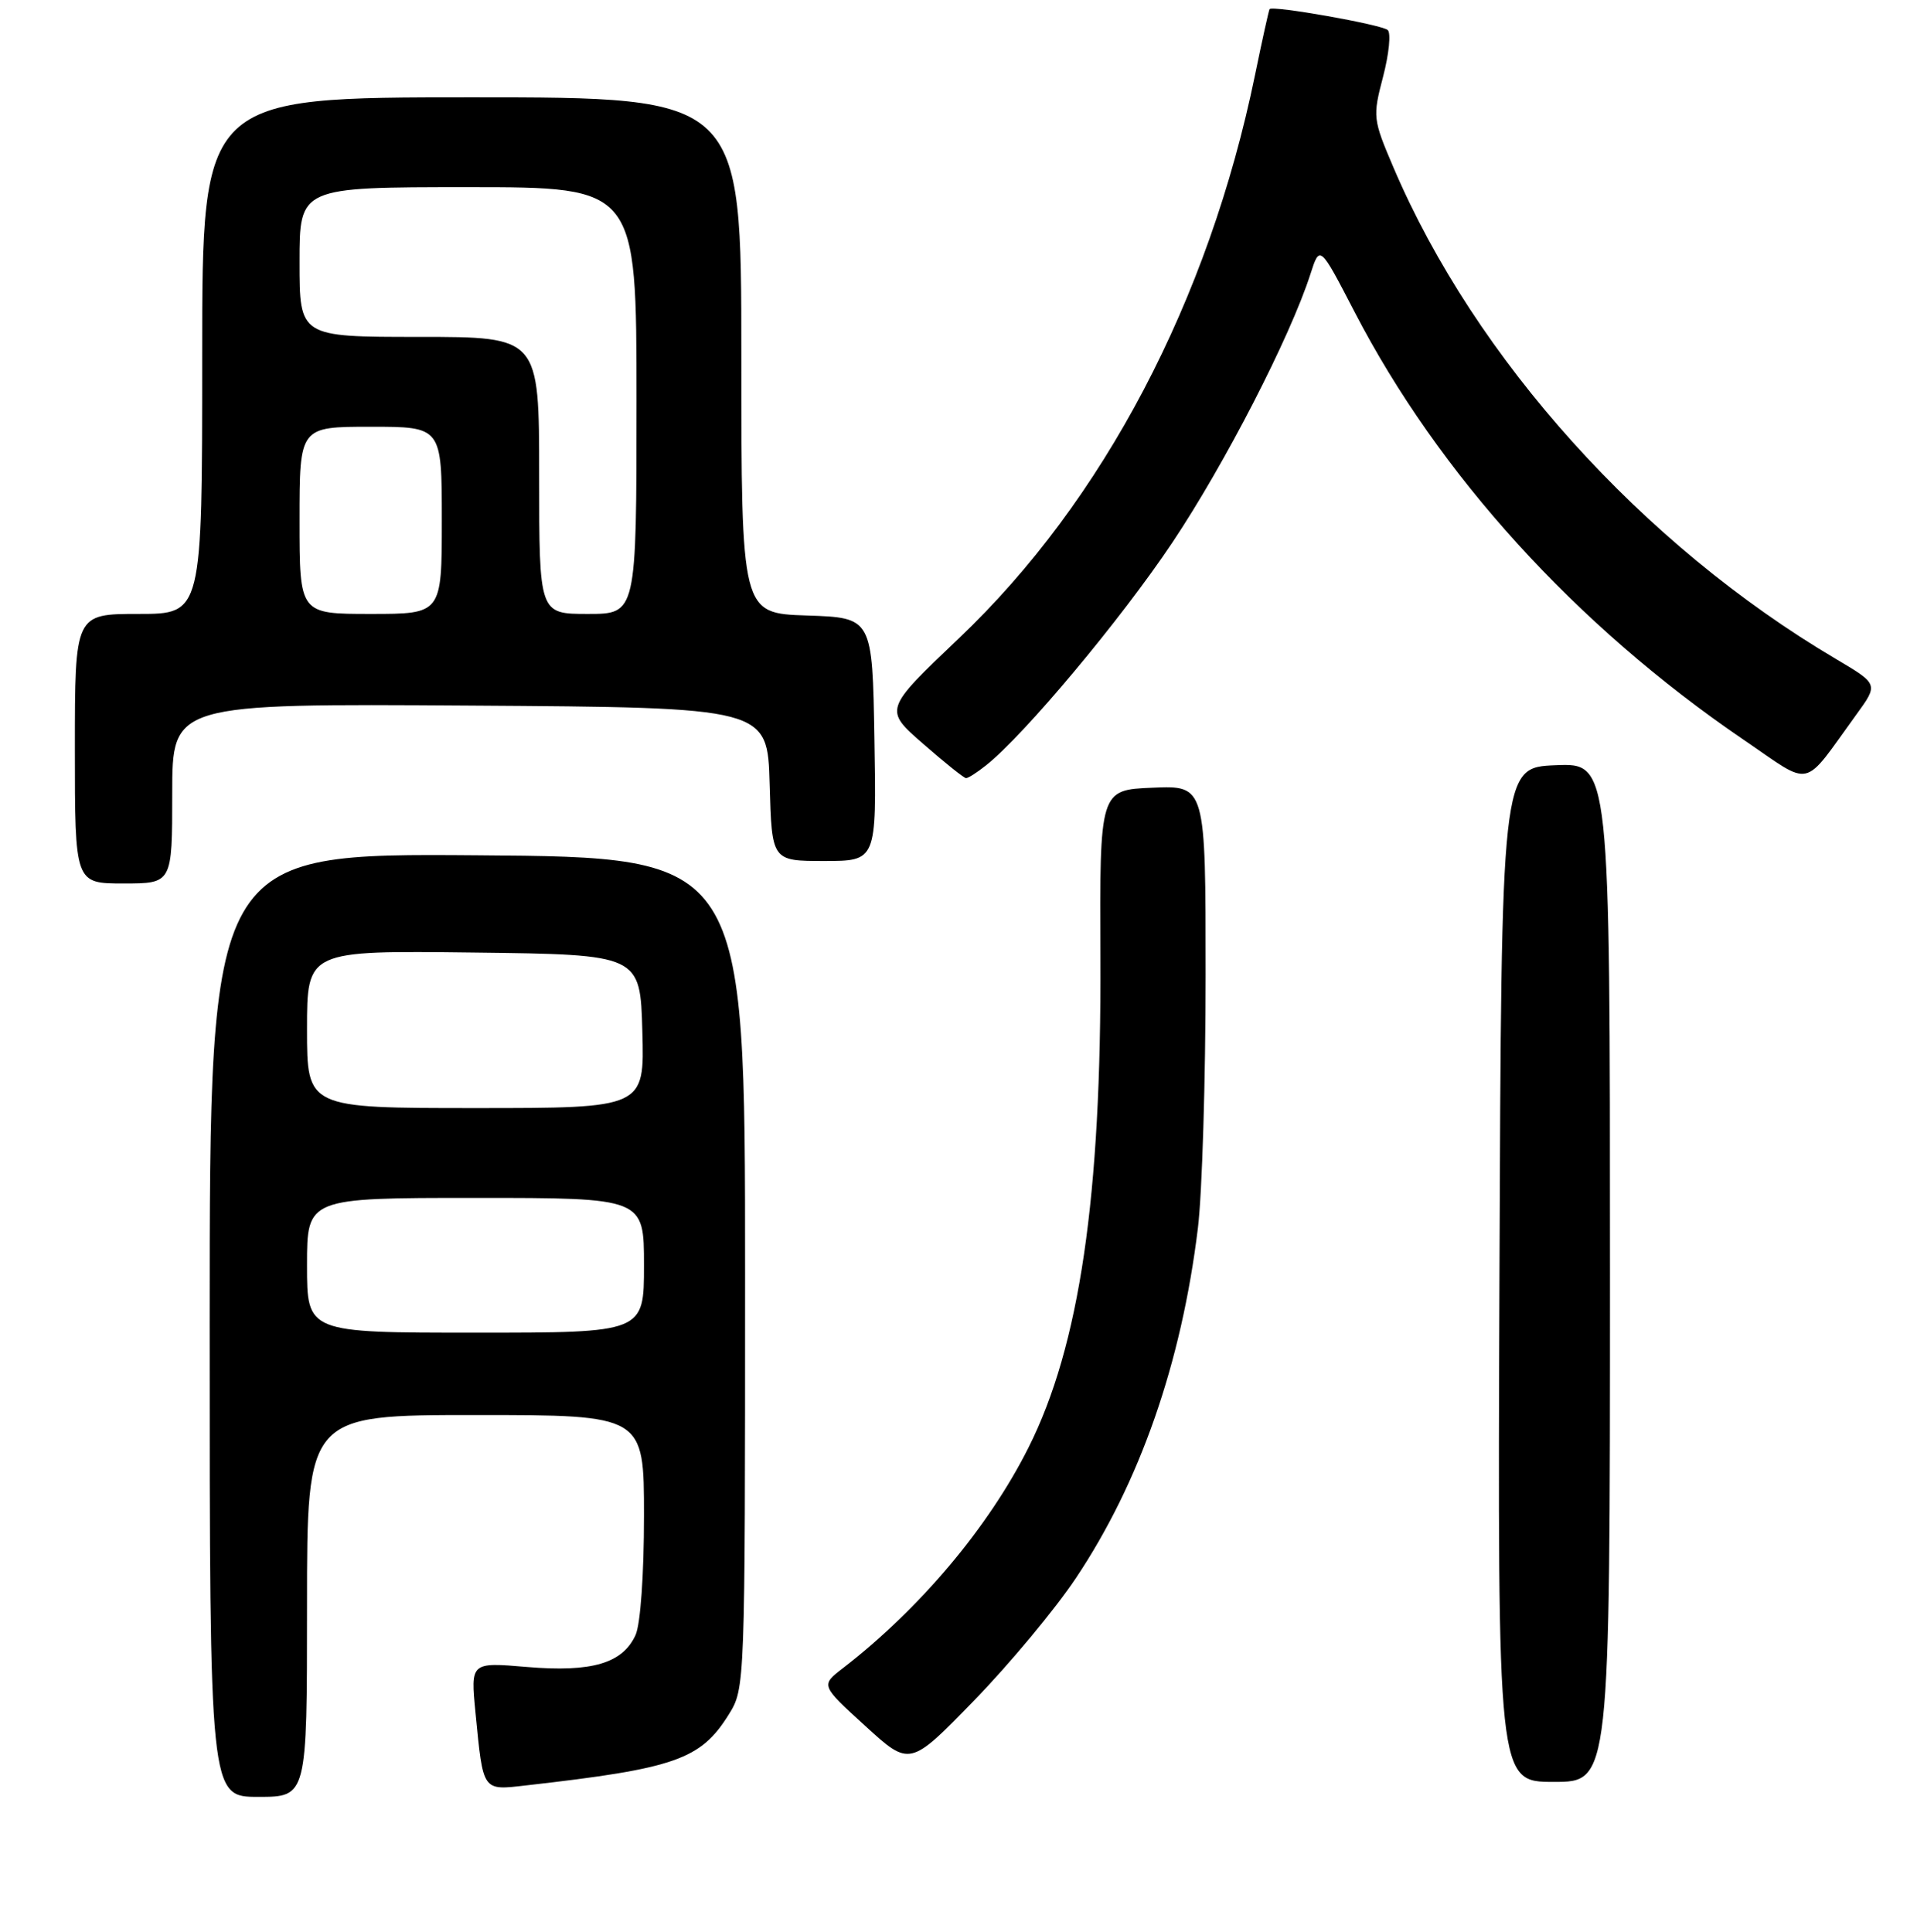 <?xml version="1.0" encoding="UTF-8" standalone="no"?>
<!DOCTYPE svg PUBLIC "-//W3C//DTD SVG 1.1//EN" "http://www.w3.org/Graphics/SVG/1.1/DTD/svg11.dtd" >
<svg xmlns="http://www.w3.org/2000/svg" xmlns:xlink="http://www.w3.org/1999/xlink" version="1.1" viewBox="0 0 256 258">
 <g >
 <path fill="currentColor"
d=" M 41.00 214.50 C 41.00 189.00 41.00 189.00 63.50 189.00 C 86.00 189.00 86.00 189.00 86.00 202.45 C 86.00 210.32 85.53 216.94 84.87 218.39 C 83.14 222.17 79.04 223.38 70.37 222.65 C 62.84 222.01 62.84 222.01 63.50 228.76 C 64.54 239.40 64.36 239.14 70.33 238.46 C 90.17 236.21 93.57 235.02 97.32 229.00 C 99.49 225.51 99.50 225.30 99.50 170.00 C 99.50 114.50 99.50 114.50 63.75 114.24 C 28.00 113.97 28.00 113.97 28.00 176.99 C 28.00 240.00 28.00 240.00 34.50 240.00 C 41.00 240.00 41.00 240.00 41.00 214.50 Z  M 215.00 169.96 C 215.00 101.91 215.00 101.91 207.75 102.21 C 200.50 102.50 200.50 102.50 200.24 170.25 C 199.99 238.00 199.99 238.00 207.49 238.00 C 215.00 238.00 215.00 238.00 215.00 169.96 Z  M 143.67 210.79 C 152.20 198.04 157.78 182.05 159.97 164.03 C 160.54 159.37 161.00 144.16 161.00 130.23 C 161.00 104.91 161.00 104.91 153.92 105.21 C 146.85 105.50 146.85 105.50 146.95 128.00 C 147.10 159.79 144.17 179.77 137.35 193.34 C 132.01 203.98 122.86 214.86 112.55 222.82 C 109.60 225.10 109.60 225.10 115.55 230.53 C 121.50 235.96 121.50 235.96 130.08 227.13 C 134.80 222.27 140.92 214.92 143.67 210.79 Z  M 23.00 105.99 C 23.00 93.98 23.00 93.98 62.75 94.24 C 102.50 94.50 102.50 94.50 102.78 104.75 C 103.07 115.00 103.07 115.00 110.06 115.00 C 117.05 115.00 117.05 115.00 116.77 98.75 C 116.50 82.50 116.50 82.50 107.75 82.21 C 99.00 81.92 99.00 81.92 99.00 47.46 C 99.00 13.00 99.00 13.00 63.00 13.00 C 27.00 13.00 27.00 13.00 27.00 47.50 C 27.00 82.00 27.00 82.00 18.50 82.00 C 10.00 82.00 10.00 82.00 10.00 100.00 C 10.00 118.00 10.00 118.00 16.50 118.00 C 23.00 118.00 23.00 118.00 23.00 105.99 Z  M 131.67 102.23 C 136.79 98.17 149.74 82.68 156.56 72.46 C 163.57 61.97 172.28 45.04 175.00 36.60 C 176.25 32.71 176.25 32.71 180.88 41.64 C 192.15 63.41 210.44 83.53 232.82 98.79 C 242.21 105.18 240.56 105.55 247.90 95.44 C 250.85 91.38 250.85 91.38 245.18 88.02 C 219.32 72.74 197.00 47.95 186.09 22.38 C 183.33 15.91 183.30 15.60 184.70 10.24 C 185.49 7.21 185.77 4.41 185.32 4.01 C 184.49 3.28 169.89 0.69 169.54 1.22 C 169.44 1.37 168.56 5.32 167.60 10.00 C 161.40 40.15 147.33 66.93 128.06 85.25 C 118.04 94.78 118.04 94.78 123.27 99.34 C 126.15 101.86 128.72 103.92 129.00 103.93 C 129.28 103.95 130.48 103.18 131.67 102.23 Z  M 41.00 169.00 C 41.00 160.00 41.00 160.00 63.50 160.00 C 86.00 160.00 86.00 160.00 86.00 169.00 C 86.00 178.00 86.00 178.00 63.50 178.00 C 41.00 178.00 41.00 178.00 41.00 169.00 Z  M 41.00 137.48 C 41.00 126.96 41.00 126.96 63.25 127.23 C 85.50 127.50 85.50 127.50 85.78 137.75 C 86.07 148.00 86.07 148.00 63.53 148.00 C 41.00 148.00 41.00 148.00 41.00 137.48 Z  M 40.00 69.50 C 40.00 57.00 40.00 57.00 49.50 57.00 C 59.00 57.00 59.00 57.00 59.00 69.50 C 59.00 82.00 59.00 82.00 49.50 82.00 C 40.00 82.00 40.00 82.00 40.00 69.50 Z  M 72.00 63.50 C 72.00 45.00 72.00 45.00 56.00 45.00 C 40.00 45.00 40.00 45.00 40.00 35.00 C 40.00 25.00 40.00 25.00 62.50 25.00 C 85.00 25.00 85.00 25.00 85.00 53.50 C 85.00 82.00 85.00 82.00 78.50 82.00 C 72.00 82.00 72.00 82.00 72.00 63.50 Z "/>
</g>
</svg>